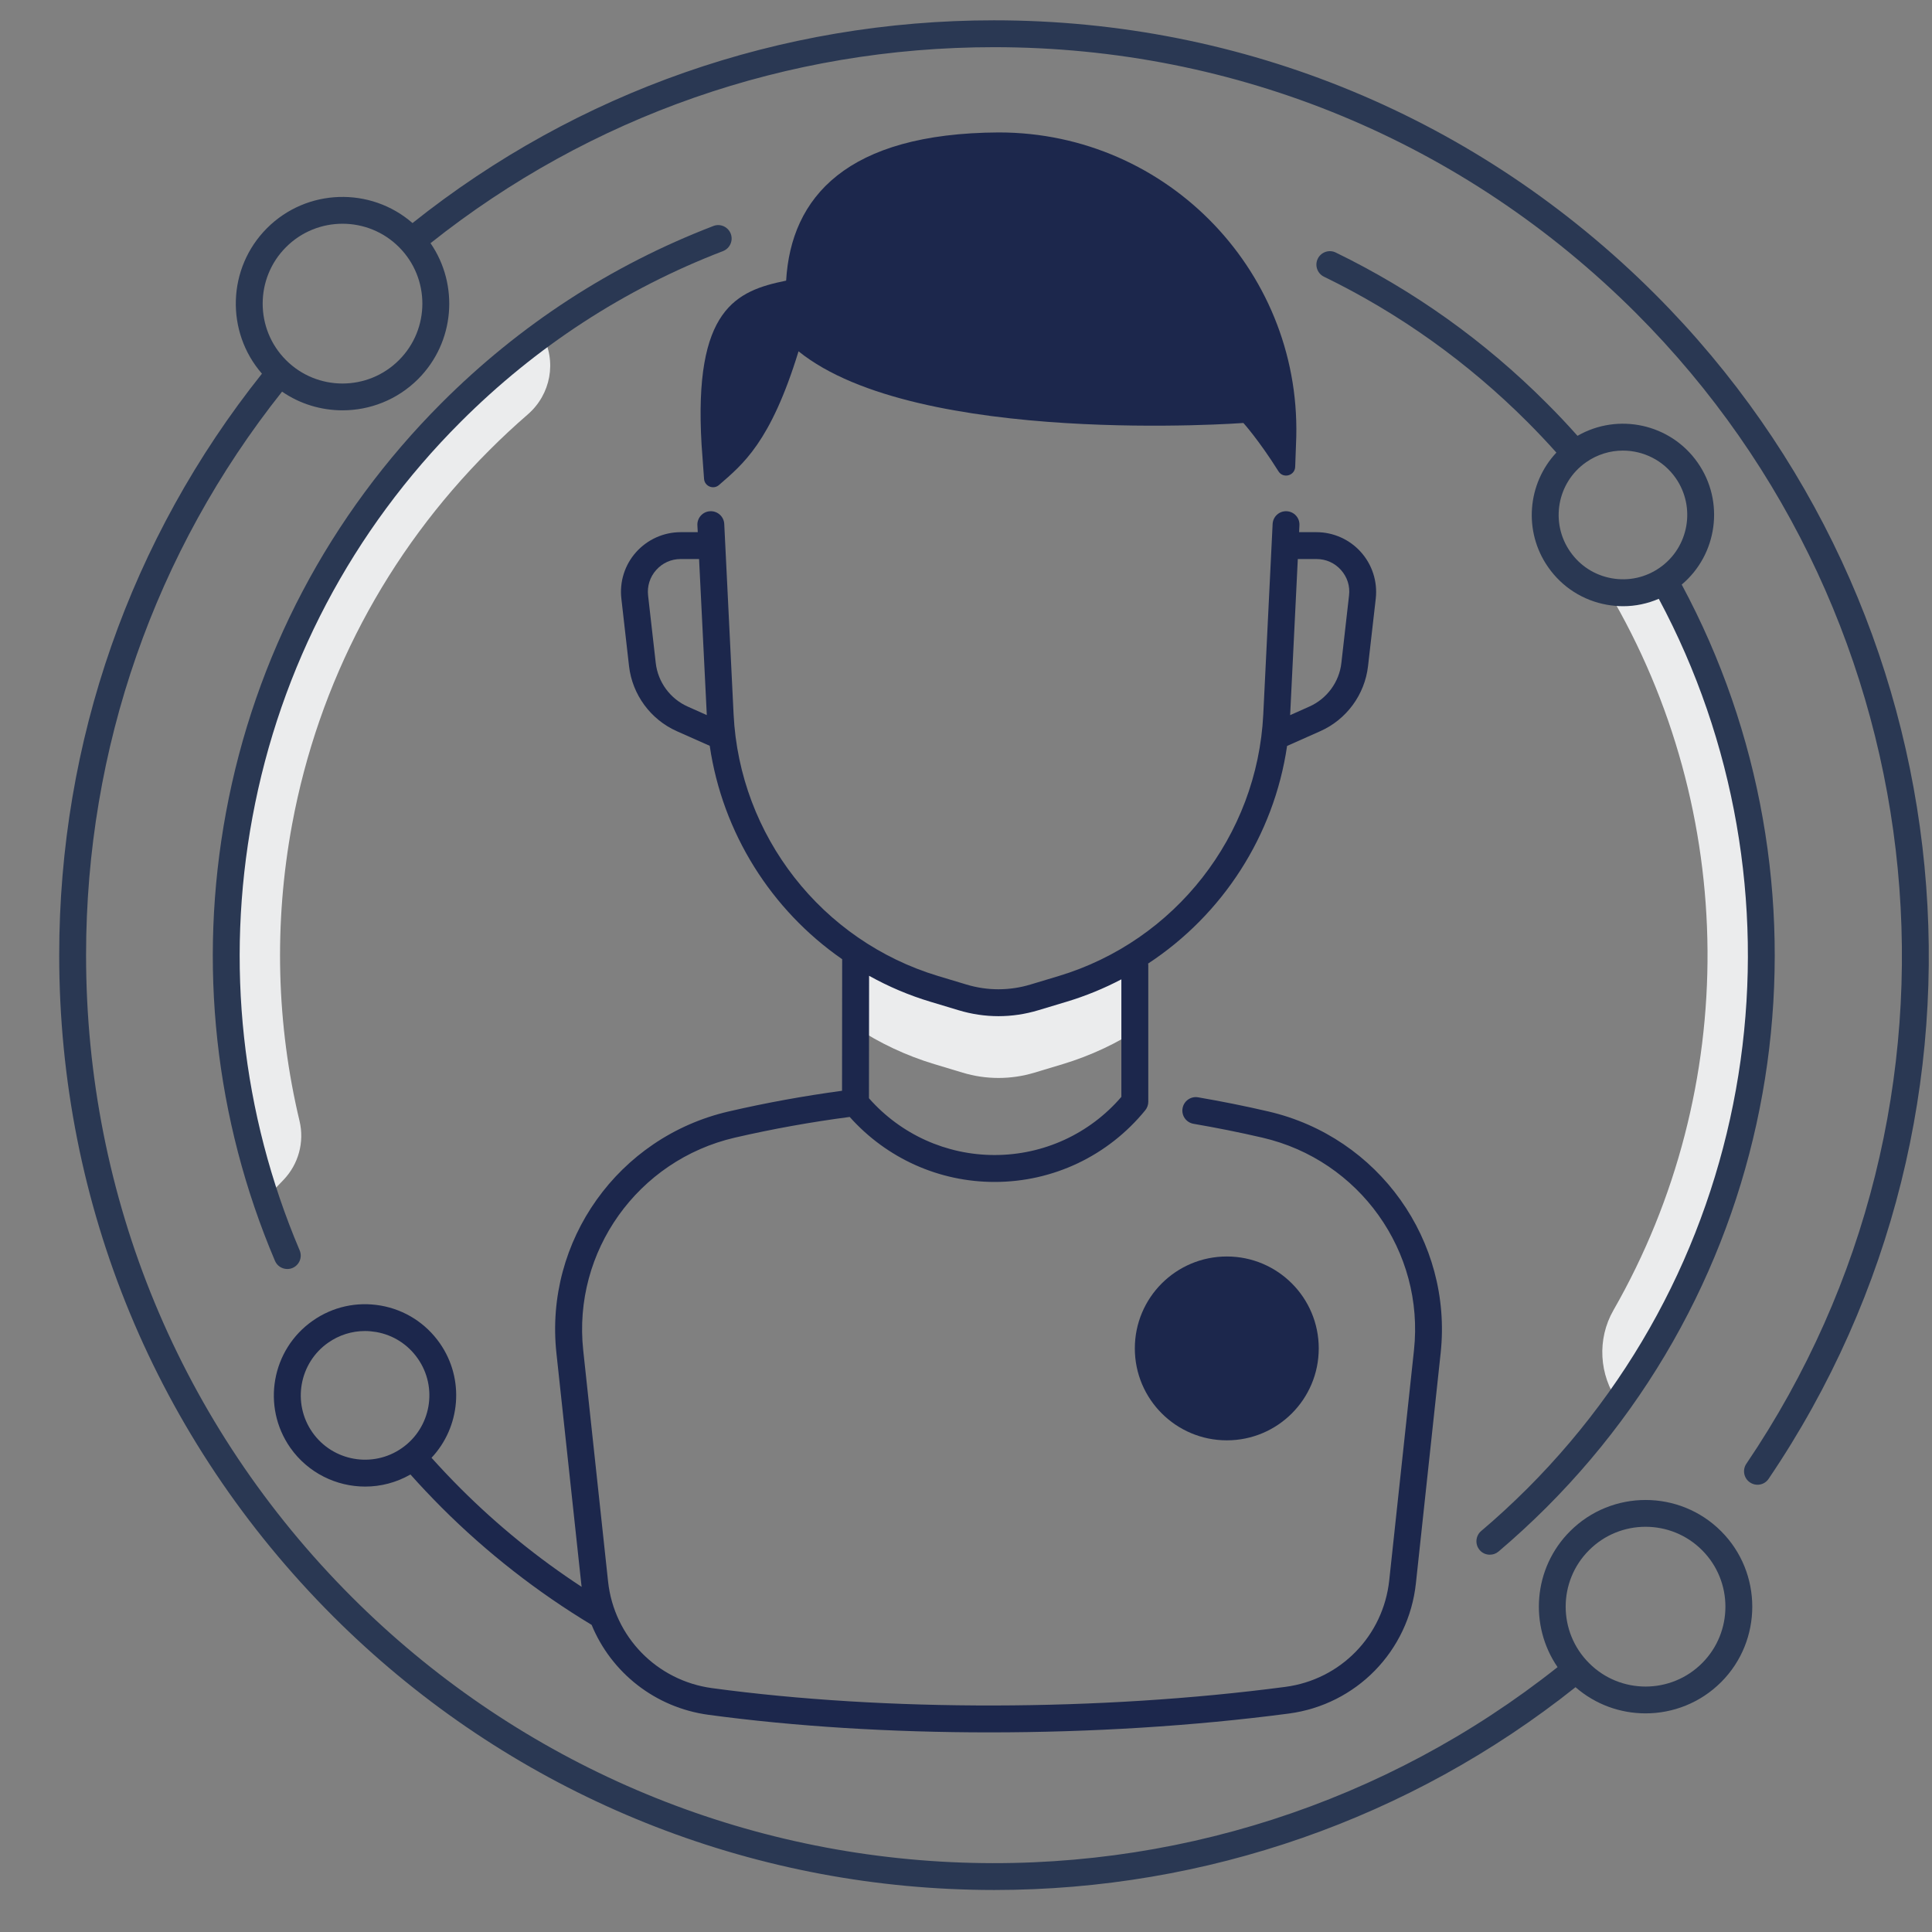 <svg width="31" height="31" viewBox="0 0 31 31" fill="none" xmlns="http://www.w3.org/2000/svg">
<rect x="0" y="0" width="31" height="31" fill="#808080" stroke="none"/>
<path d="M26.705 9.317C26.428 9.492 26.106 9.545 25.804 9.486C27.901 13.027 27.93 17.461 25.888 21.024C25.623 21.487 25.657 22.063 25.966 22.498C28.764 18.6 29.009 13.437 26.705 9.317Z" fill="#EBECED"/>
<path d="M18.31 15.279C17.927 15.531 17.505 15.731 17.051 15.868L16.599 16.005C16.223 16.118 15.822 16.118 15.445 16.005L14.993 15.868C14.539 15.732 14.116 15.531 13.733 15.279V16.486C14.117 16.738 14.539 16.938 14.993 17.075L15.445 17.211C15.821 17.325 16.222 17.325 16.599 17.211L17.051 17.075C17.505 16.938 17.928 16.738 18.31 16.486V15.279Z" fill="#EBECED"/>
<path d="M19.685 23.111C20.5 23.111 21.16 22.451 21.16 21.636C21.16 20.821 20.5 20.161 19.685 20.161C18.87 20.161 18.209 20.821 18.209 21.636C18.209 22.451 18.87 23.111 19.685 23.111Z" fill="#1C274C"/>
<path d="M11.257 7.134C11.128 4.954 11.813 4.666 12.614 4.503C12.692 3.166 13.582 2.137 16.026 2.125C18.755 2.125 20.929 4.409 20.795 7.134L20.782 7.491C20.776 7.633 20.59 7.684 20.514 7.563C20.201 7.064 19.951 6.787 19.951 6.787C19.951 6.787 14.717 7.174 12.813 5.637C12.363 7.103 11.917 7.451 11.537 7.782C11.447 7.861 11.306 7.803 11.297 7.684L11.257 7.134Z" fill="#1C274C"/>
<path d="M8.697 5.368C8.187 5.74 7.699 6.156 7.239 6.616C3.828 10.028 2.836 14.942 4.264 19.229L4.548 18.933C4.79 18.681 4.887 18.325 4.806 17.986C4.436 16.436 4.392 14.819 4.687 13.227C5.11 10.947 6.203 8.872 7.85 7.226C8.05 7.025 8.256 6.834 8.468 6.65C8.838 6.33 8.938 5.798 8.699 5.37L8.697 5.368Z" fill="#EBECED"/>
<path d="M26.556 4.72C23.723 1.887 19.956 0.326 15.95 0.326C12.518 0.326 9.263 1.471 6.619 3.579C5.947 2.994 4.924 3.021 4.284 3.661C3.645 4.301 3.618 5.324 4.203 5.996C2.095 8.64 0.95 11.895 0.95 15.326C0.95 19.333 2.51 23.099 5.343 25.933C7.989 28.579 11.504 30.134 15.241 30.309C15.478 30.32 15.716 30.326 15.953 30.326C19.346 30.326 22.627 29.184 25.28 27.072C25.601 27.352 26.002 27.492 26.404 27.492C26.843 27.492 27.281 27.325 27.616 26.991C28.283 26.324 28.283 25.236 27.616 24.569C26.948 23.901 25.861 23.901 25.193 24.569C24.6 25.161 24.534 26.083 24.992 26.75C22.239 28.934 18.793 30.045 15.261 29.879C11.633 29.708 8.219 28.198 5.648 25.628C2.896 22.876 1.381 19.217 1.381 15.326C1.381 12.002 2.488 8.848 4.526 6.284C4.816 6.484 5.156 6.584 5.496 6.584C5.934 6.584 6.373 6.417 6.708 6.083C7.3 5.491 7.367 4.569 6.908 3.902C9.472 1.864 12.625 0.757 15.95 0.757C19.841 0.757 23.499 2.273 26.251 5.024C31.183 9.957 31.928 17.722 28.021 23.487C27.955 23.585 27.98 23.72 28.079 23.786C28.177 23.853 28.312 23.828 28.378 23.729C32.401 17.793 31.634 9.798 26.556 4.72ZM25.497 24.874C25.747 24.623 26.076 24.498 26.404 24.498C26.732 24.498 27.061 24.623 27.311 24.874C27.81 25.373 27.81 26.187 27.311 26.686C26.811 27.187 25.997 27.187 25.498 26.686C24.997 26.187 24.997 25.373 25.497 24.874ZM6.402 5.778C5.902 6.279 5.089 6.279 4.589 5.778C4.09 5.279 4.09 4.465 4.589 3.966C4.839 3.715 5.168 3.59 5.496 3.59C5.824 3.59 6.153 3.715 6.403 3.966C6.902 4.465 6.902 5.279 6.402 5.778Z" fill="#2A3853"/>
<path d="M5.86 23.853C6.109 23.853 6.359 23.789 6.586 23.659C6.747 23.84 6.915 24.017 7.086 24.189C7.812 24.915 8.622 25.547 9.493 26.072C9.808 26.837 10.511 27.399 11.368 27.515C12.757 27.703 14.304 27.797 15.874 27.797C17.5 27.797 19.151 27.696 20.679 27.495C21.763 27.352 22.602 26.493 22.719 25.404L23.116 21.711C23.31 19.91 22.121 18.244 20.352 17.834C19.978 17.747 19.598 17.671 19.224 17.607C19.106 17.587 18.995 17.666 18.975 17.783C18.954 17.901 19.034 18.012 19.151 18.032C19.517 18.095 19.889 18.169 20.255 18.254C21.813 18.614 22.859 20.08 22.688 21.665L22.291 25.358C22.195 26.248 21.51 26.951 20.623 27.067C17.656 27.458 14.218 27.465 11.426 27.087C10.539 26.967 9.853 26.264 9.757 25.377L9.358 21.665C9.188 20.081 10.233 18.615 11.791 18.254C12.402 18.113 13.022 18.002 13.634 17.922C14.227 18.586 15.067 18.965 15.959 18.965C16.899 18.965 17.78 18.546 18.376 17.815C18.407 17.777 18.425 17.728 18.425 17.679V15.484C18.425 15.476 18.423 15.469 18.422 15.461C19.616 14.677 20.441 13.409 20.652 11.969L21.185 11.732C21.606 11.545 21.899 11.145 21.951 10.687L22.075 9.604C22.105 9.334 22.019 9.062 21.837 8.859C21.656 8.656 21.396 8.539 21.123 8.539H20.845L20.85 8.429C20.857 8.31 20.765 8.209 20.646 8.203C20.526 8.197 20.426 8.289 20.42 8.407L20.27 11.462C20.174 13.411 18.855 15.098 16.987 15.661L16.535 15.797C16.198 15.899 15.842 15.899 15.506 15.797L15.054 15.661C13.186 15.098 11.867 13.411 11.771 11.462L11.621 8.407C11.615 8.289 11.514 8.197 11.395 8.203C11.276 8.208 11.184 8.31 11.19 8.429L11.196 8.539H10.921C10.649 8.539 10.389 8.656 10.207 8.859C10.025 9.062 9.939 9.334 9.97 9.604L10.093 10.687C10.145 11.145 10.439 11.545 10.859 11.732L11.388 11.967C11.593 13.365 12.375 14.602 13.513 15.391L13.511 17.502C12.906 17.584 12.296 17.694 11.692 17.834C9.922 18.243 8.734 19.91 8.928 21.711L9.328 25.424C9.329 25.436 9.331 25.449 9.333 25.462C8.636 25.006 7.984 24.477 7.391 23.884C7.231 23.724 7.075 23.559 6.924 23.391C7.388 22.897 7.46 22.128 7.056 21.551C6.831 21.231 6.496 21.017 6.111 20.949C5.726 20.882 5.338 20.967 5.018 21.192C4.357 21.654 4.195 22.568 4.658 23.23C4.943 23.635 5.398 23.853 5.86 23.853ZM21.124 8.97C21.276 8.97 21.415 9.032 21.516 9.145C21.618 9.259 21.664 9.404 21.646 9.555L21.523 10.638C21.489 10.944 21.291 11.212 21.01 11.337L20.701 11.475L20.824 8.97H21.124ZM10.522 10.639L10.399 9.556C10.382 9.405 10.428 9.259 10.529 9.146C10.63 9.033 10.769 8.97 10.922 8.97H11.217L11.341 11.474L11.036 11.338C10.754 11.213 10.557 10.945 10.522 10.639ZM14.93 16.074L15.382 16.21C15.591 16.273 15.806 16.305 16.021 16.305C16.236 16.305 16.451 16.273 16.66 16.21L17.112 16.074C17.421 15.981 17.715 15.86 17.993 15.714V17.6C17.482 18.194 16.744 18.533 15.959 18.533C15.185 18.533 14.454 18.202 13.943 17.622L13.945 15.657C14.254 15.829 14.583 15.97 14.93 16.074ZM5.266 21.544C5.442 21.421 5.646 21.357 5.856 21.357C5.916 21.357 5.976 21.363 6.037 21.373C6.309 21.421 6.545 21.572 6.703 21.798C7.03 22.264 6.916 22.909 6.449 23.235C5.983 23.562 5.338 23.448 5.012 22.982C4.686 22.515 4.8 21.87 5.266 21.544Z" fill="#1C274C"/>
<path d="M7.392 6.769C8.602 5.559 10.018 4.637 11.601 4.029C11.712 3.986 11.768 3.861 11.725 3.75C11.682 3.639 11.557 3.583 11.447 3.626C9.806 4.257 8.339 5.211 7.087 6.464C5.286 8.265 4.089 10.536 3.627 13.032C3.175 15.469 3.447 17.958 4.412 20.231C4.447 20.313 4.526 20.362 4.61 20.362C4.638 20.362 4.667 20.357 4.694 20.345C4.804 20.298 4.855 20.172 4.808 20.062C3.876 17.867 3.615 15.464 4.051 13.11C4.497 10.701 5.652 8.508 7.392 6.769Z" fill="#2A3853"/>
<path d="M24.507 23.884C24.269 24.121 24.021 24.351 23.766 24.566C23.676 24.643 23.664 24.779 23.741 24.87C23.783 24.921 23.844 24.946 23.905 24.946C23.955 24.946 24.004 24.93 24.045 24.895C24.308 24.672 24.566 24.434 24.812 24.189C28.815 20.186 29.538 14.127 26.984 9.38C27.557 8.898 27.677 8.047 27.24 7.423C26.802 6.797 25.962 6.619 25.312 6.993C25.152 6.813 24.985 6.636 24.812 6.464C23.82 5.471 22.683 4.66 21.433 4.052C21.326 4 21.197 4.044 21.144 4.152C21.092 4.259 21.137 4.388 21.244 4.44C22.451 5.027 23.549 5.811 24.507 6.769C24.668 6.93 24.823 7.094 24.973 7.262C24.51 7.756 24.438 8.525 24.842 9.102C25.066 9.422 25.401 9.636 25.786 9.704C25.872 9.719 25.958 9.727 26.044 9.727C26.241 9.727 26.435 9.686 26.616 9.608C29.069 14.187 28.366 20.025 24.507 23.884ZM25.862 9.279C25.59 9.231 25.354 9.08 25.196 8.854C24.869 8.388 24.983 7.743 25.45 7.417C25.63 7.291 25.836 7.23 26.04 7.23C26.366 7.23 26.687 7.384 26.887 7.67C27.213 8.137 27.099 8.782 26.633 9.108C26.407 9.266 26.134 9.327 25.862 9.279Z" fill="#2A3853"/>
</svg>
